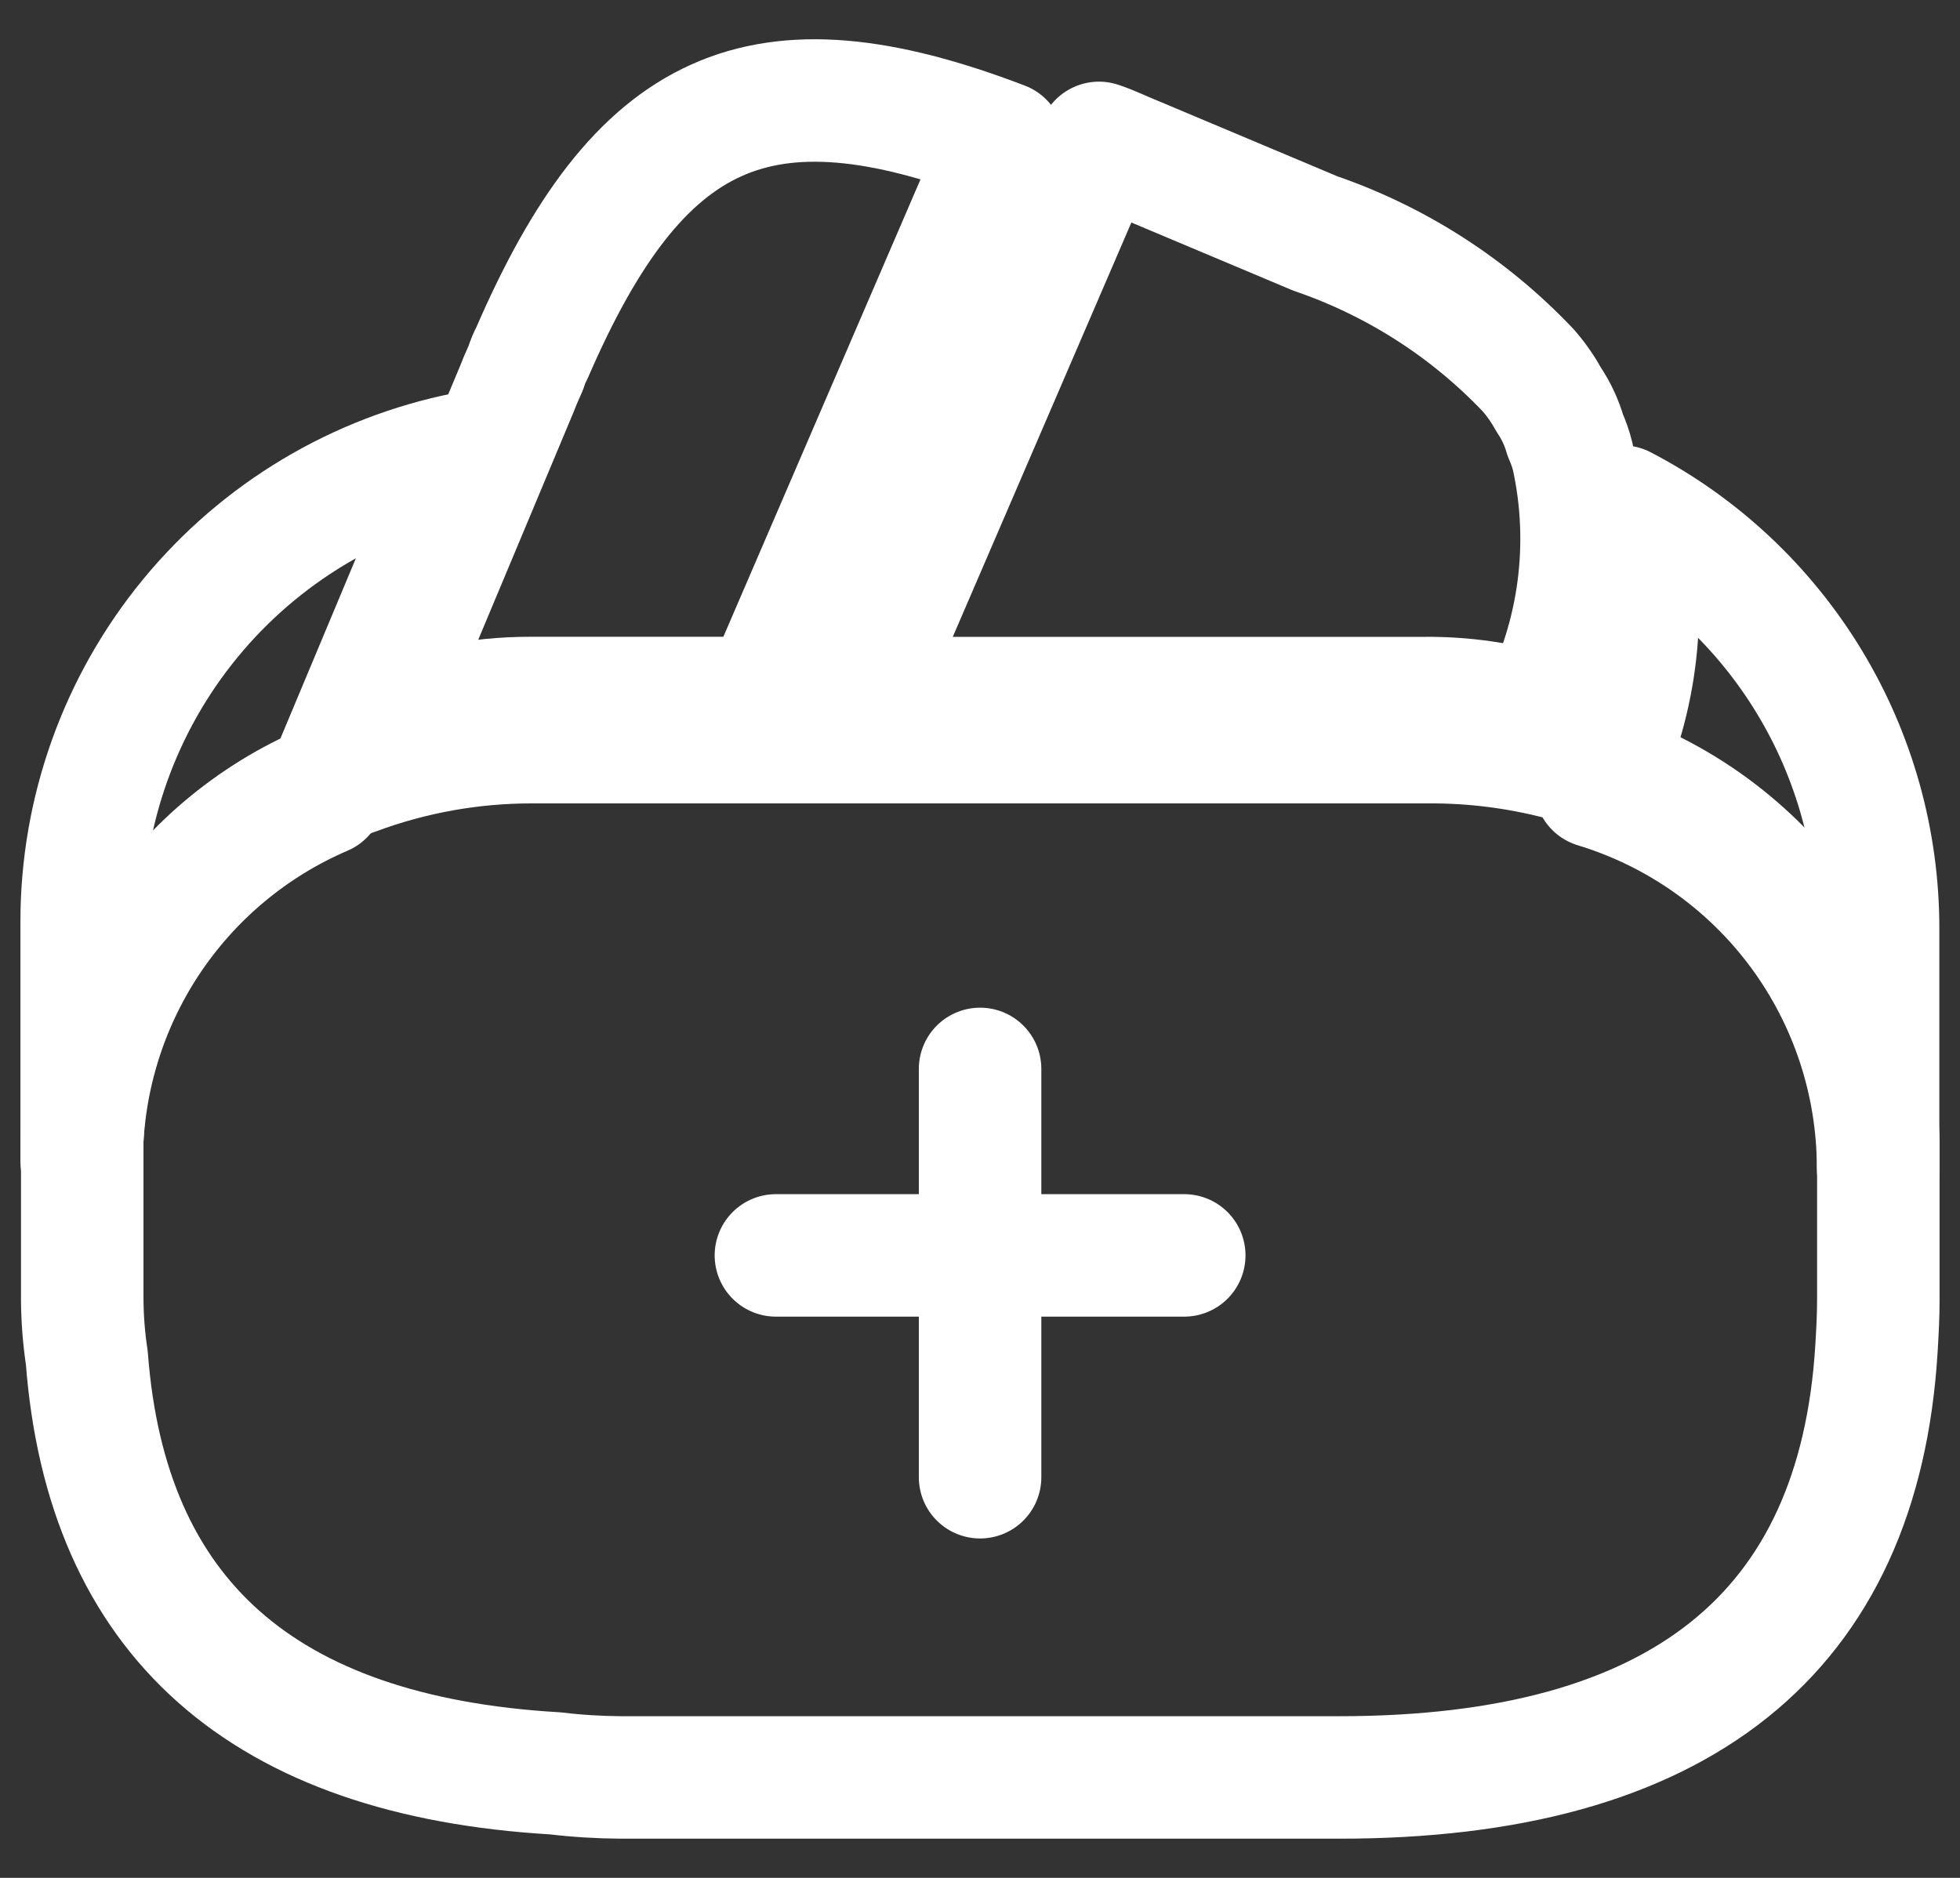 <svg width="24" height="23" viewBox="0 0 24 23" fill="none" xmlns="http://www.w3.org/2000/svg">
<rect x="0" y="0" width="24" height="23" fill="#333333" stroke="none"/>
<g id="wallet-add">
<path id="Path 1757" d="M14.501 15.376H9.501" stroke="white" stroke-width="1.5" stroke-miterlimit="10" stroke-linecap="round" stroke-linejoin="round"/>
<path id="Path 1758" d="M12.001 13.092V18.093" stroke="white" stroke-width="1.5" stroke-miterlimit="10" stroke-linecap="round" stroke-linejoin="round"/>
<path id="Path 1759" d="M12.281 1.749L12.251 1.819L9.351 8.549H6.501C5.841 8.548 5.188 8.681 4.581 8.939L6.331 4.759L6.371 4.659L6.441 4.499C6.458 4.44 6.482 4.383 6.511 4.329C7.821 1.299 9.301 0.609 12.281 1.749Z" stroke="white" stroke-width="1.5" stroke-linecap="round" stroke-linejoin="round"/>
<path id="Path 1760" d="M18.848 8.75C18.391 8.613 17.916 8.545 17.438 8.55H10.527L13.427 1.82L13.457 1.75C13.607 1.8 13.747 1.87 13.897 1.93L16.107 2.86C17.1 3.201 17.995 3.777 18.717 4.54C18.813 4.651 18.896 4.771 18.967 4.9C19.056 5.032 19.123 5.177 19.167 5.33C19.204 5.414 19.235 5.5 19.257 5.59C19.491 6.659 19.346 7.775 18.848 8.75Z" stroke="white" stroke-width="1.5" stroke-linecap="round" stroke-linejoin="round"/>
<path id="Path 1761" d="M23 13.97V15.92C23 16.12 22.989 16.32 22.977 16.52C22.763 20.008 20.566 21.77 16.4 21.77H7.6C7.333 21.768 7.066 21.752 6.8 21.72C3.216 21.51 1.304 19.813 1.063 16.63C1.027 16.395 1.009 16.157 1.007 15.92V13.97C1.041 12.971 1.379 12.006 1.975 11.204C2.571 10.402 3.397 9.801 4.343 9.48C5.035 9.222 5.768 9.09 6.507 9.09H17.507C18.043 9.088 18.577 9.156 19.096 9.29C20.171 9.533 21.135 10.123 21.84 10.969C22.546 11.814 22.954 12.869 23 13.97Z" stroke="white" stroke-width="1.5" stroke-linecap="round" stroke-linejoin="round"/>
<path id="Path 1762" d="M5.71 5.55L3.96 9.73C3.082 10.107 2.333 10.734 1.807 11.532C1.281 12.331 1.001 13.265 1 14.222V11.292C0.999 9.937 1.468 8.624 2.327 7.577C3.186 6.53 4.382 5.813 5.71 5.55Z" stroke="white" stroke-width="1.5" stroke-linecap="round" stroke-linejoin="round"/>
<path id="Path 1763" d="M22.997 11.373V14.305C22.997 13.258 22.661 12.239 22.038 11.398C21.415 10.557 20.538 9.939 19.537 9.635C20.028 8.655 20.175 7.538 19.957 6.465C19.938 6.375 19.907 6.287 19.867 6.205C20.812 6.697 21.603 7.44 22.155 8.351C22.707 9.262 22.998 10.307 22.997 11.373Z" stroke="white" stroke-width="1.5" stroke-linecap="round" stroke-linejoin="round"/>
</g>
</svg>
